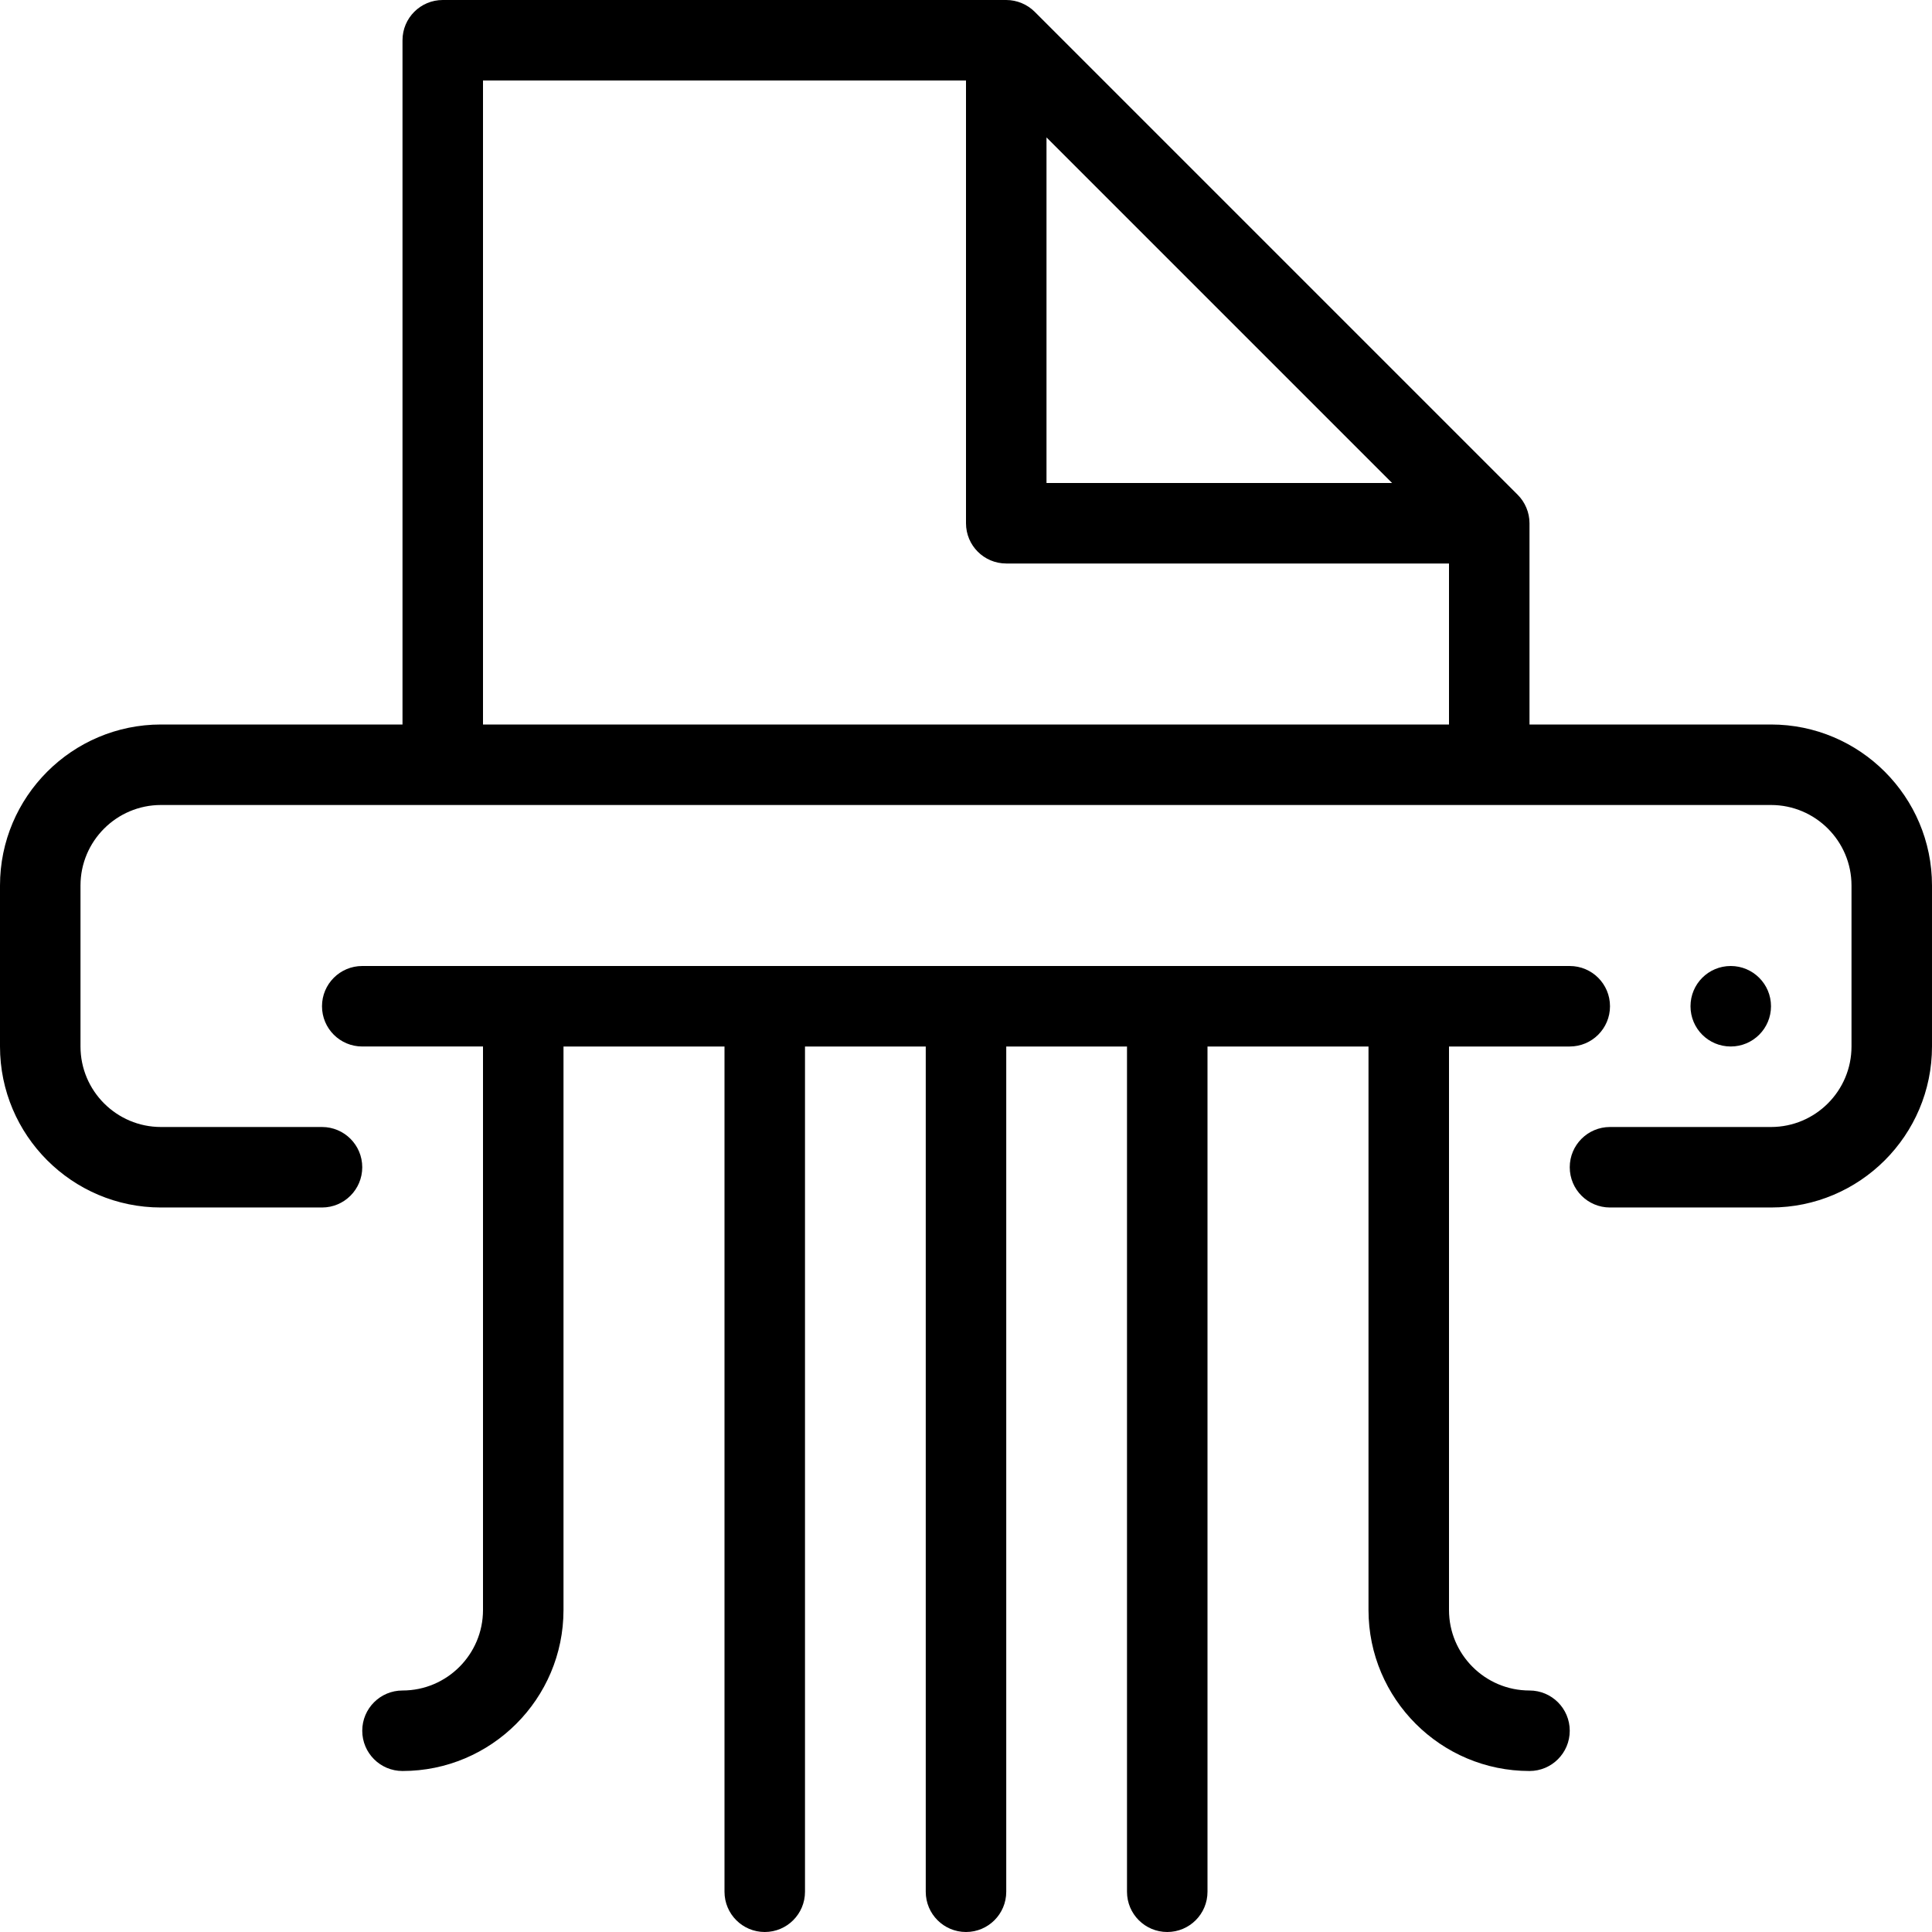 <?xml version="1.0" encoding="utf-8"?>
<!-- Generator: Adobe Illustrator 17.1.0, SVG Export Plug-In . SVG Version: 6.00 Build 0)  -->
<!DOCTYPE svg PUBLIC "-//W3C//DTD SVG 1.0//EN" "http://www.w3.org/TR/2001/REC-SVG-20010904/DTD/svg10.dtd">
<svg version="1.0" id="Layer_1" xmlns="http://www.w3.org/2000/svg" xmlns:xlink="http://www.w3.org/1999/xlink" x="0px" y="0px"
	 width="48px" height="48px" viewBox="0 0 48 48" enable-background="new 0 0 48 48" xml:space="preserve">
<g>
	<path d="M38,42c-1.103,0-2-0.897-2-2V26h3c0.552,0,1-0.447,1-1c0-0.553-0.448-1-1-1H9c-0.552,0-1,0.447-1,1c0,0.553,0.448,1,1,1h3
		v14c0,1.103-0.897,2-2,2c-0.552,0-1,0.447-1,1c0,0.553,0.448,1,1,1c2.206,0,4-1.794,4-4V26h4v21c0,0.553,0.448,1,1,1
		c0.552,0,1-0.447,1-1V26h3v21c0,0.553,0.448,1,1,1c0.552,0,1-0.447,1-1V26h3v21c0,0.553,0.448,1,1,1c0.552,0,1-0.447,1-1V26h4v14
		c0,2.206,1.794,4,4,4c0.552,0,1-0.447,1-1C39,42.447,38.552,42,38,42z"/>
	<path d="M44,18h-6v-5c0-0.134-0.027-0.264-0.078-0.385c-0.051-0.122-0.124-0.231-0.216-0.323L25.708,0.294
		c-0.092-0.092-0.201-0.165-0.323-0.216C25.264,0.027,25.133,0,25,0H11c-0.552,0-1,0.447-1,1v17H4c-2.206,0-4,1.794-4,4v4
		c0,2.206,1.794,4,4,4h4c0.552,0,1-0.447,1-1c0-0.553-0.448-1-1-1H4c-1.103,0-2-0.897-2-2v-4c0-1.103,0.897-2,2-2h7h26h7
		c1.103,0,2,0.897,2,2v4c0,1.103-0.897,2-2,2h-4c-0.552,0-1,0.447-1,1c0,0.553,0.448,1,1,1h4c2.206,0,4-1.794,4-4v-4
		C48,19.794,46.206,18,44,18z M26,3.414L34.586,12H26V3.414z M12,18V2h12v11c0,0.553,0.448,1,1,1h11v4H12z"/>
	<path d="M44,25c0-0.553-0.449-1-1-1c-0.555,0-1,0.447-1,1c0,0.553,0.445,1,1,1C43.551,26,44,25.553,44,25z"/>
</g>
</svg>
